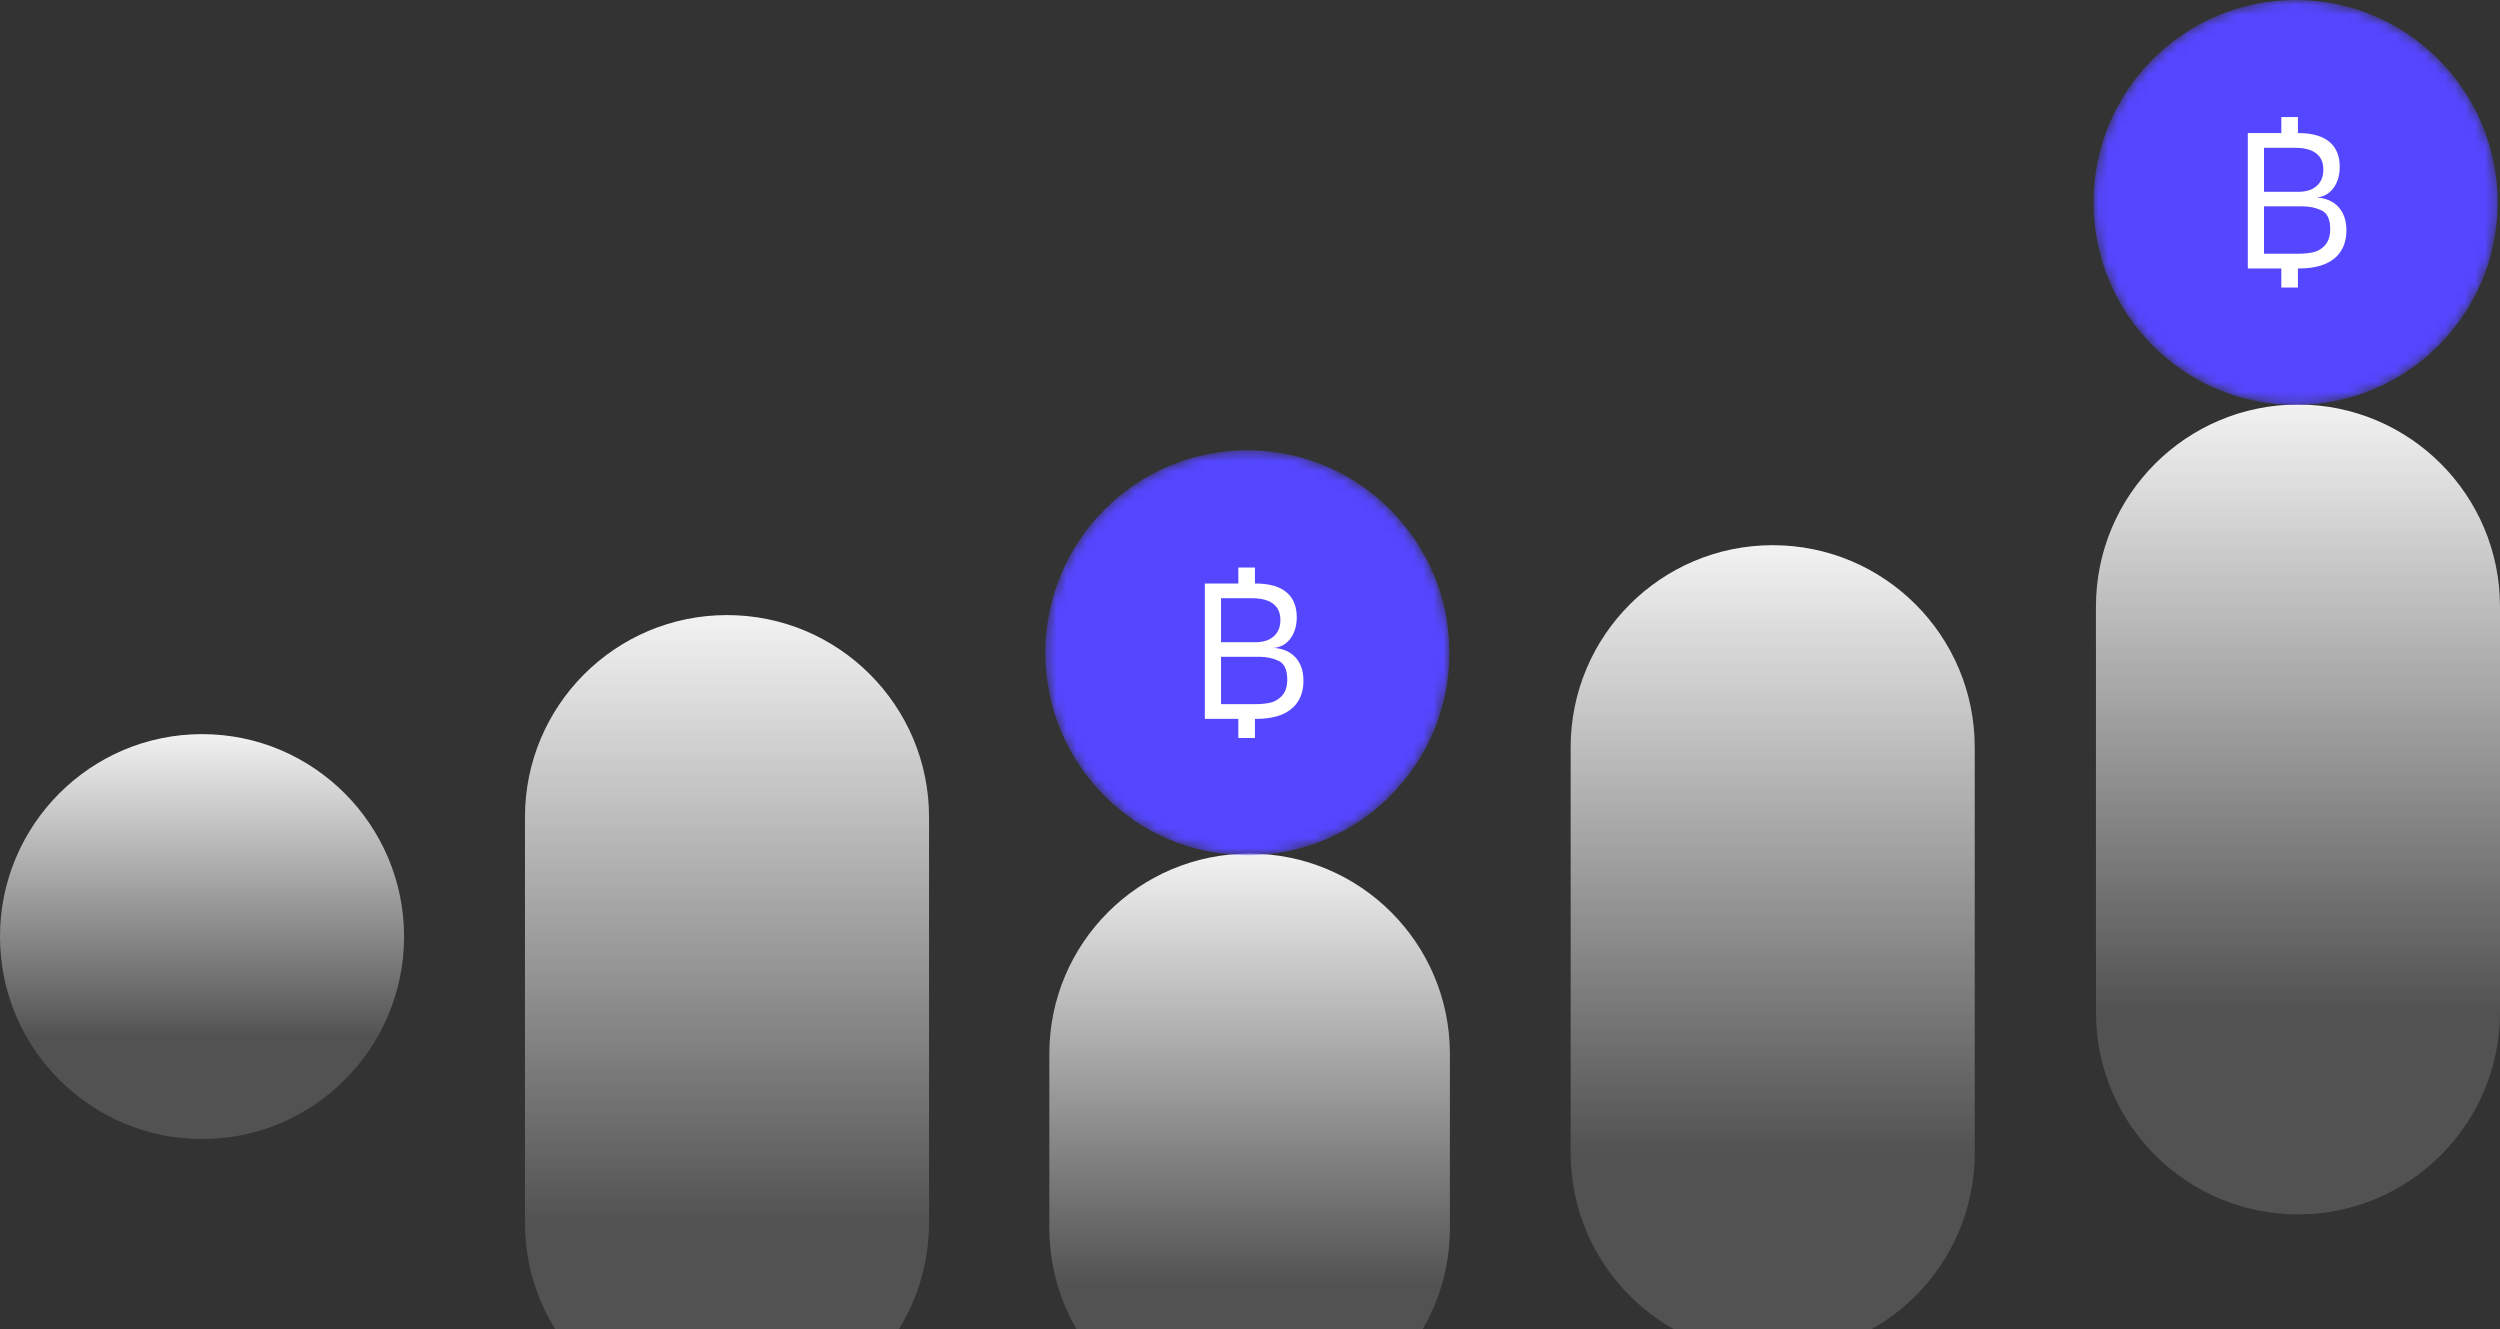 <svg width="252" height="134" viewBox="0 0 252 134" fill="none" xmlns="http://www.w3.org/2000/svg">
  <rect x="0" y="0" width="252" height="134" fill="#333333" stroke="none"/>
  <path d="M211.271 61.142C211.271 49.895 220.388 40.777 231.636 40.777C242.883 40.777 252 49.895 252 61.142V102.044C252 113.291 242.883 122.409 231.636 122.409C220.388 122.409 211.271 113.291 211.271 102.044V61.142Z" fill="url(#paint0_linear)" />
  <mask id="mask0" mask-type="alpha" maskUnits="userSpaceOnUse" x="211" y="0" width="41" height="41">
    <ellipse cx="231.397" cy="20.408" rx="20.408" ry="20.365" transform="rotate(-90 231.397 20.408)" fill="white" />
  </mask>
  <g mask="url(#mask0)">
    <ellipse cx="231.397" cy="20.408" rx="20.408" ry="20.365" transform="rotate(-90 231.397 20.408)" fill="#5546FF" />
    <path fill-rule="evenodd" clip-rule="evenodd" d="M229.957 11.8H231.63V13.414H231.673C233.153 13.414 234.241 13.748 234.94 14.415C235.543 14.987 235.845 15.792 235.845 16.829C235.845 17.664 235.638 18.367 235.224 18.94C234.809 19.512 234.247 19.834 233.537 19.905C234.484 19.977 235.218 20.305 235.738 20.889C236.259 21.473 236.519 22.248 236.519 23.214C236.519 24.311 236.188 25.193 235.525 25.86C235.076 26.29 234.525 26.599 233.874 26.79C233.224 26.969 232.561 27.058 231.886 27.058H231.63V28.986H229.957V27.058H226.579V13.414H229.957V11.8ZM233.519 18.743C233.082 19.136 232.466 19.333 231.673 19.333H228.212V14.898H231.318C232.383 14.898 233.153 15.13 233.626 15.595C234.005 15.953 234.194 16.454 234.194 17.098C234.194 17.801 233.969 18.349 233.519 18.743ZM233.076 25.449C232.638 25.532 232.182 25.574 231.709 25.574H228.212V20.799H232.064C232.786 20.799 233.437 20.936 234.016 21.211C234.596 21.485 234.886 22.117 234.886 23.106C234.886 23.869 234.667 24.453 234.229 24.859C233.898 25.169 233.514 25.366 233.076 25.449Z" fill="white" />
  </g>
  <path d="M158.323 75.32C158.323 64.072 167.441 54.955 178.688 54.955C189.935 54.955 199.053 64.072 199.053 75.32V116.221C199.053 127.468 189.935 136.586 178.688 136.586C167.441 136.586 158.323 127.468 158.323 116.221V75.32Z" fill="url(#paint1_linear)" />
  <path d="M105.773 106.23C105.773 95.08 114.812 86.042 125.961 86.042C137.111 86.042 146.149 95.08 146.149 106.23V123.812C146.149 134.962 137.111 144 125.961 144C114.812 144 105.773 134.962 105.773 123.812V106.23Z" fill="url(#paint2_linear)" />
  <mask id="mask1" mask-type="alpha" maskUnits="userSpaceOnUse" x="105" y="45" width="42" height="42">
    <ellipse cx="125.734" cy="65.798" rx="20.408" ry="20.365" transform="rotate(-90 125.734 65.798)" fill="white" />
  </mask>
  <g mask="url(#mask1)">
    <ellipse cx="125.734" cy="65.798" rx="20.408" ry="20.365" transform="rotate(-90 125.734 65.798)" fill="#5546FF" />
  </g>
  <path fill-rule="evenodd" clip-rule="evenodd" d="M124.825 57.204H126.498V58.817H126.542C128.021 58.817 129.11 59.151 129.808 59.818C130.412 60.391 130.713 61.195 130.713 62.233C130.713 63.067 130.506 63.77 130.092 64.343C129.678 64.915 129.116 65.237 128.406 65.308C129.353 65.38 130.086 65.708 130.607 66.292C131.128 66.876 131.388 67.651 131.388 68.617C131.388 69.714 131.057 70.596 130.394 71.263C129.944 71.693 129.394 72.003 128.743 72.194C128.092 72.372 127.43 72.462 126.755 72.462H126.499V74.389H124.825V72.462H121.448V58.817H124.825V57.204ZM128.388 64.146C127.95 64.54 127.335 64.736 126.542 64.736H123.081V60.301H126.187C127.252 60.301 128.021 60.534 128.495 60.999C128.873 61.356 129.063 61.857 129.063 62.501C129.063 63.204 128.838 63.753 128.388 64.146ZM127.944 70.852C127.506 70.936 127.051 70.977 126.578 70.977H123.081V66.203H126.933C127.654 66.203 128.305 66.34 128.885 66.614C129.465 66.888 129.755 67.52 129.755 68.51C129.755 69.273 129.536 69.857 129.098 70.262C128.767 70.572 128.382 70.769 127.944 70.852Z" fill="white" />
  <path d="M0 94.408C0 83.161 9.118 74 20.365 74C31.612 74 40.73 83.161 40.73 94.408C40.73 105.655 31.612 114.816 20.365 114.816C9.118 114.816 0 105.655 0 94.408Z" fill="url(#paint3_linear)" />
  <path d="M52.917 82.365C52.917 71.118 62.035 62 73.282 62C84.529 62 93.647 71.118 93.647 82.365V123.267C93.647 134.514 84.529 143.631 73.282 143.631C62.035 143.631 52.917 134.514 52.917 123.267V82.365Z" fill="url(#paint4_linear)" />
  <defs>
    <linearGradient id="paint0_linear" x1="231.636" y1="40.777" x2="231.636" y2="102.247" gradientUnits="userSpaceOnUse">
      <stop stop-color="#F2F2F2" />
      <stop offset="1" stop-color="#F2F2F2" stop-opacity="0.16" />
    </linearGradient>
    <linearGradient id="paint1_linear" x1="178.688" y1="54.955" x2="178.688" y2="116.425" gradientUnits="userSpaceOnUse">
      <stop stop-color="#F2F2F2" />
      <stop offset="1" stop-color="#F2F2F2" stop-opacity="0.16" />
    </linearGradient>
    <linearGradient id="paint2_linear" x1="125.961" y1="86.042" x2="125.961" y2="129.686" gradientUnits="userSpaceOnUse">
      <stop stop-color="#F2F2F2" />
      <stop offset="1" stop-color="#F2F2F2" stop-opacity="0.16" />
    </linearGradient>
    <linearGradient id="paint3_linear" x1="20.365" y1="74" x2="20.365" y2="104.735" gradientUnits="userSpaceOnUse">
      <stop stop-color="#F2F2F2" />
      <stop offset="1" stop-color="#F2F2F2" stop-opacity="0.16" />
    </linearGradient>
    <linearGradient id="paint4_linear" x1="73.282" y1="62" x2="73.282" y2="123.47" gradientUnits="userSpaceOnUse">
      <stop stop-color="#F2F2F2" />
      <stop offset="1" stop-color="#F2F2F2" stop-opacity="0.16" />
    </linearGradient>
  </defs>
</svg>
